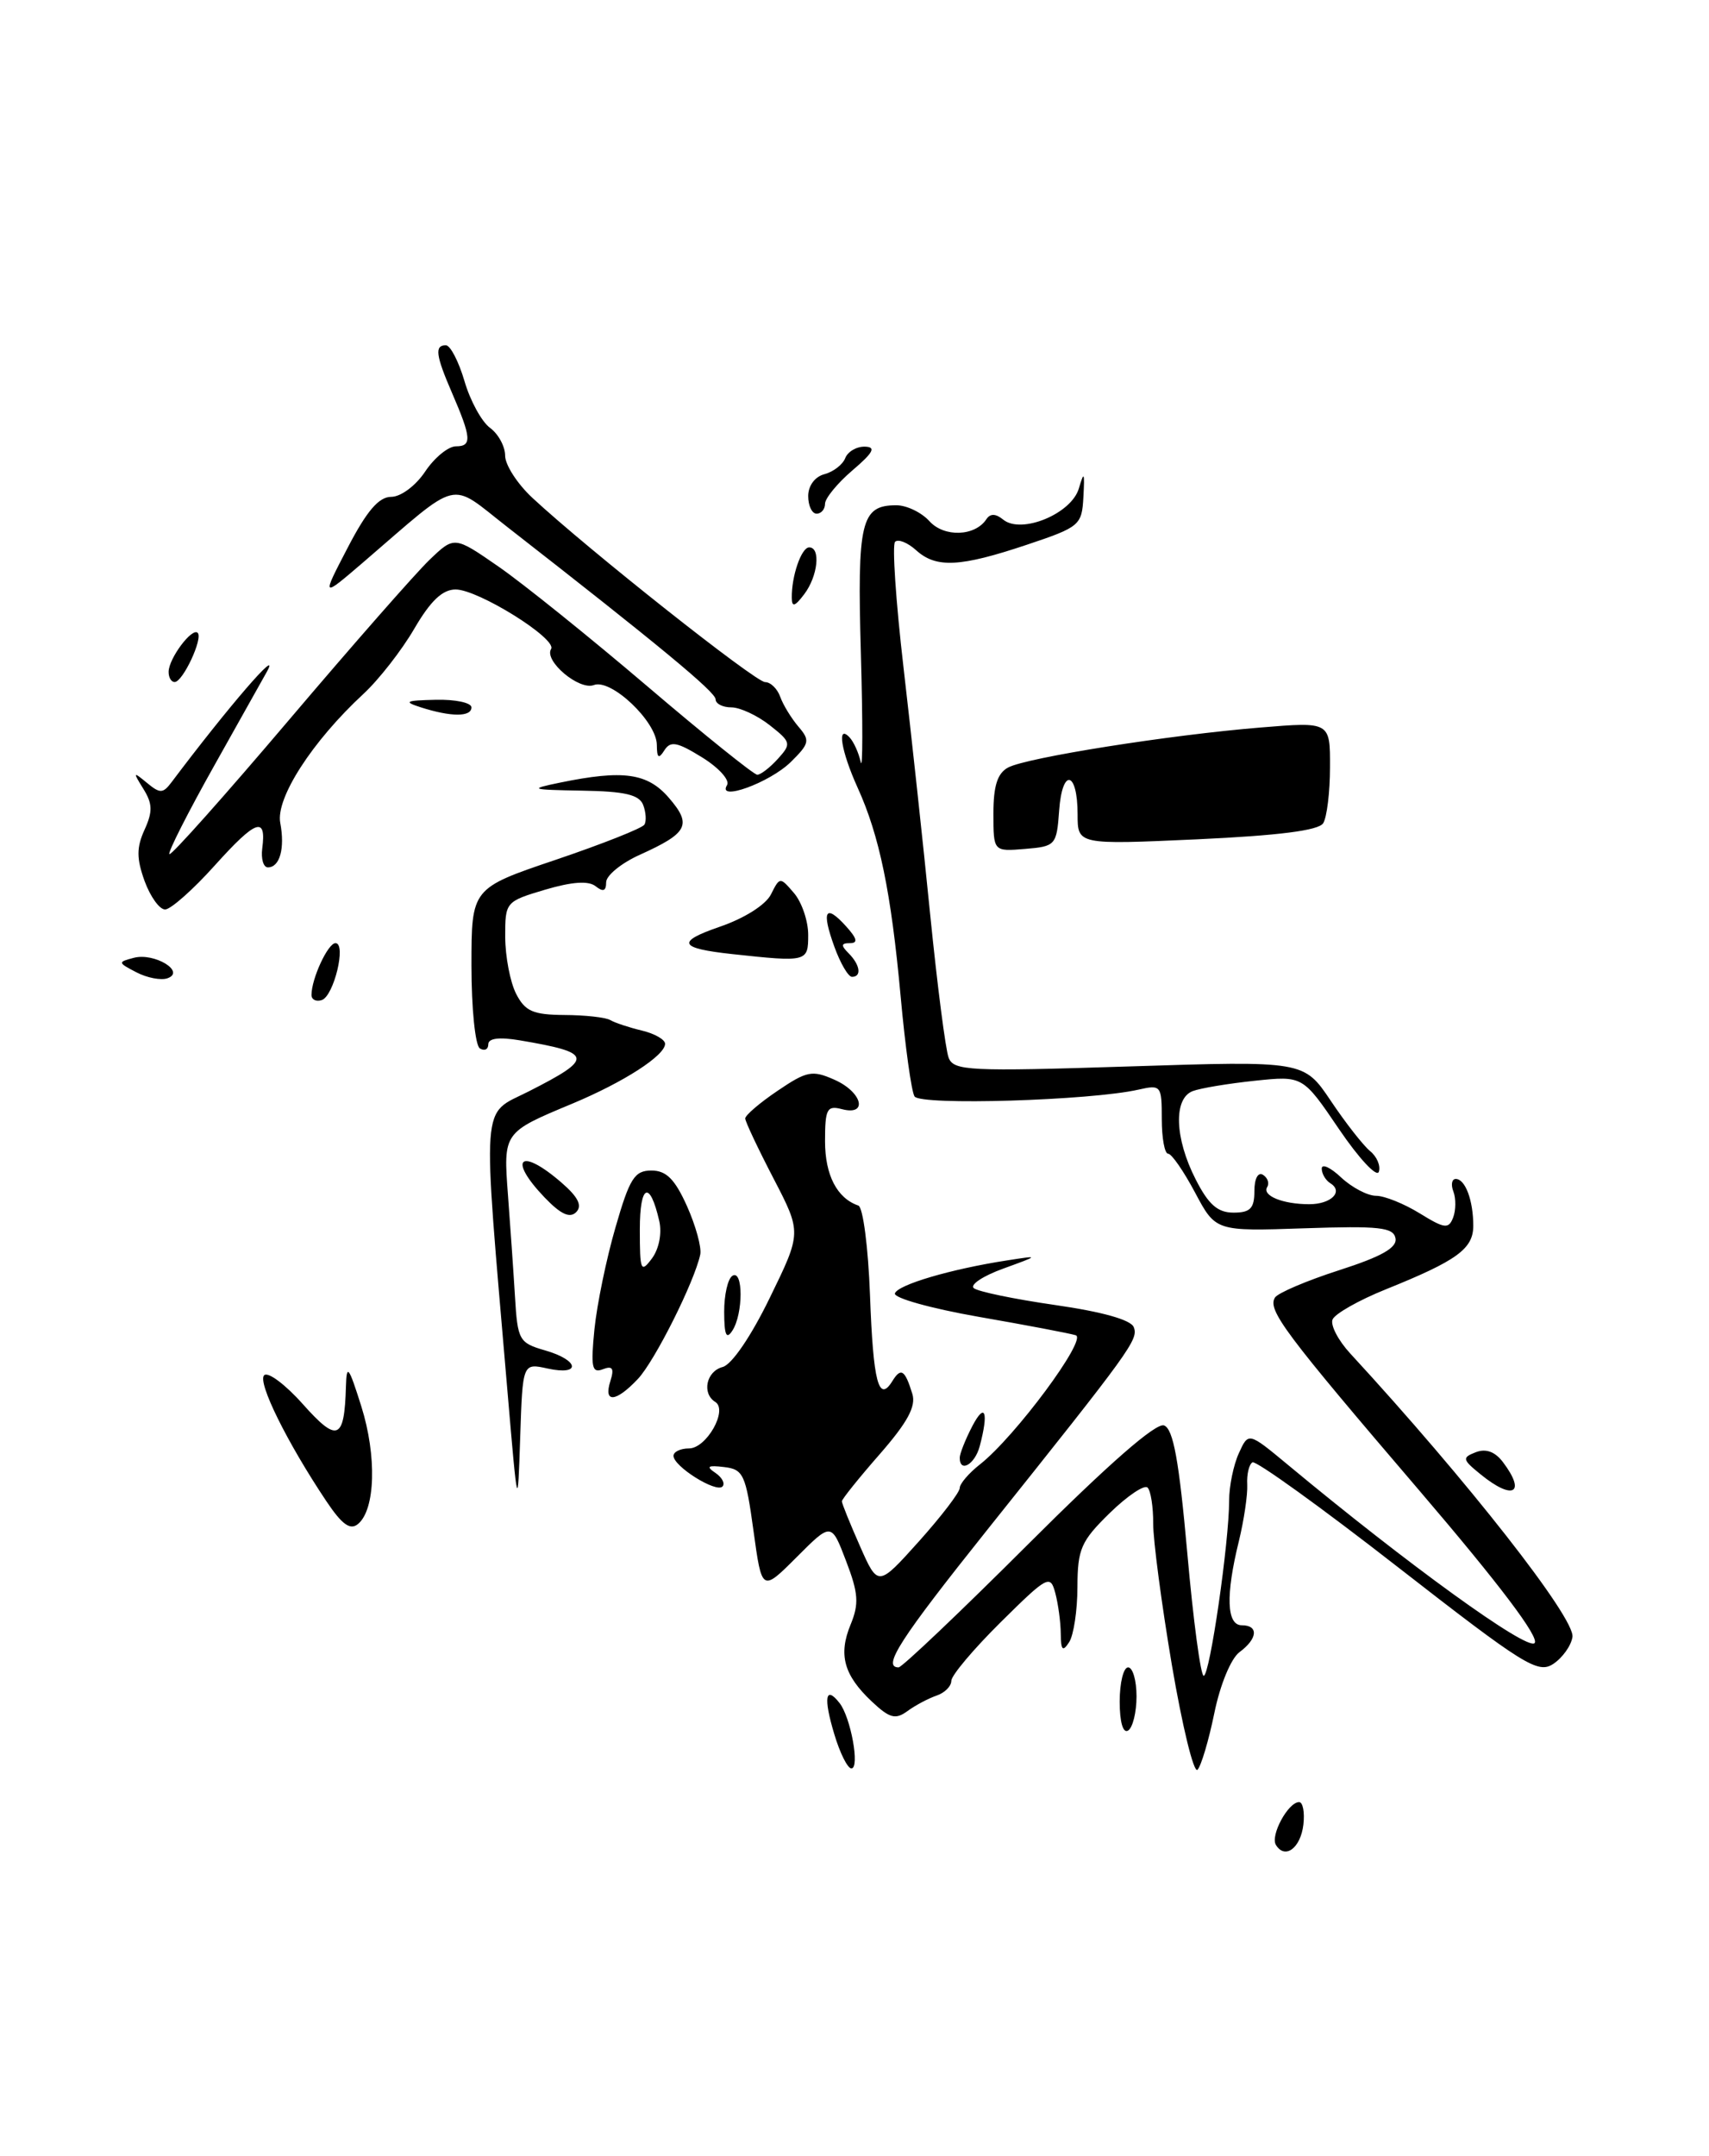 <?xml version="1.0" encoding="UTF-8" standalone="no"?>
<!DOCTYPE svg PUBLIC "-//W3C//DTD SVG 1.1//EN" "http://www.w3.org/Graphics/SVG/1.1/DTD/svg11.dtd" >
<svg xmlns="http://www.w3.org/2000/svg" xmlns:xlink="http://www.w3.org/1999/xlink" version="1.1" viewBox="0 0 203 256">
 <g >
 <path fill="currentColor"
d=" M 154.82 216.67 C 154.99 215.20 154.76 214.00 154.31 214.00 C 153.01 214.00 150.86 217.97 151.56 219.09 C 152.64 220.84 154.49 219.46 154.82 216.67 Z  M 125.81 96.23 C 126.18 91.14 128.00 91.55 128.00 96.71 C 128.00 100.31 128.00 100.31 142.18 99.67 C 151.90 99.22 156.62 98.62 157.17 97.76 C 157.61 97.07 157.98 94.07 157.98 91.11 C 158.00 85.71 158.00 85.71 149.75 86.39 C 138.94 87.27 121.96 89.96 119.75 91.14 C 118.48 91.82 118.00 93.31 118.00 96.60 C 118.00 101.12 118.00 101.12 121.75 100.81 C 125.39 100.51 125.51 100.38 125.81 96.23 Z  M 139.20 197.73 C 137.97 190.45 136.97 182.89 136.98 180.92 C 136.99 178.95 136.69 177.02 136.31 176.65 C 135.94 176.27 133.91 177.63 131.81 179.68 C 128.40 183.02 128.00 183.93 127.98 188.45 C 127.98 191.23 127.53 194.18 127.00 195.00 C 126.23 196.19 126.02 195.98 126.00 194.00 C 125.99 192.62 125.69 190.45 125.35 189.17 C 124.76 186.95 124.43 187.13 118.86 192.64 C 115.64 195.83 113.00 198.96 113.00 199.60 C 113.00 200.24 112.21 201.03 111.25 201.35 C 110.29 201.68 108.73 202.50 107.79 203.19 C 106.37 204.23 105.68 204.05 103.56 202.06 C 100.23 198.93 99.56 196.49 101.04 192.91 C 102.05 190.45 101.97 189.20 100.50 185.37 C 98.75 180.78 98.75 180.78 94.63 184.91 C 90.50 189.04 90.50 189.04 89.50 181.77 C 88.58 175.08 88.30 174.48 86.00 174.21 C 84.07 173.98 83.84 174.14 84.97 174.90 C 85.78 175.45 86.16 176.18 85.81 176.53 C 85.04 177.29 80.00 174.13 80.00 172.88 C 80.00 172.40 80.83 172.00 81.84 172.00 C 83.92 172.00 86.50 167.43 84.96 166.48 C 83.34 165.47 83.89 162.84 85.84 162.33 C 86.92 162.05 89.22 158.68 91.44 154.11 C 95.22 146.37 95.22 146.37 91.88 139.94 C 90.04 136.40 88.53 133.20 88.52 132.82 C 88.51 132.45 90.23 130.97 92.35 129.54 C 95.83 127.18 96.48 127.05 99.10 128.21 C 102.42 129.67 103.16 132.54 100.00 131.71 C 98.23 131.25 98.00 131.68 98.00 135.52 C 98.00 139.55 99.43 142.30 101.96 143.16 C 102.51 143.35 103.13 148.12 103.34 153.78 C 103.72 164.15 104.37 166.64 106.00 164.00 C 107.02 162.35 107.49 162.66 108.37 165.52 C 108.83 167.01 107.79 168.91 104.50 172.68 C 102.02 175.51 100.00 178.03 100.00 178.28 C 100.00 178.54 100.97 180.93 102.15 183.60 C 104.29 188.45 104.29 188.45 109.15 183.04 C 111.82 180.06 114.00 177.21 114.00 176.70 C 114.00 176.20 115.08 174.93 116.41 173.89 C 120.58 170.61 129.19 159.00 127.78 158.56 C 127.08 158.34 121.88 157.35 116.24 156.37 C 110.59 155.38 106.12 154.13 106.30 153.59 C 106.65 152.56 112.95 150.70 119.64 149.67 C 123.50 149.07 123.50 149.07 119.16 150.65 C 116.78 151.51 115.20 152.56 115.66 152.96 C 116.12 153.37 120.47 154.27 125.33 154.97 C 130.91 155.77 134.34 156.73 134.67 157.60 C 135.24 159.07 134.42 160.20 117.29 181.64 C 106.91 194.64 104.74 198.00 106.74 198.00 C 107.14 198.00 114.08 191.41 122.14 183.36 C 131.71 173.81 137.32 168.91 138.27 169.27 C 139.37 169.69 140.05 173.45 141.03 184.42 C 141.74 192.44 142.62 199.00 142.98 199.00 C 143.70 199.00 146.00 183.14 146.00 178.18 C 146.00 176.48 146.52 173.96 147.15 172.58 C 148.29 170.06 148.29 170.06 152.90 173.88 C 167.20 185.77 181.38 196.02 182.28 195.12 C 182.91 194.49 178.17 188.20 168.65 177.07 C 152.56 158.27 150.54 155.56 151.44 154.09 C 151.78 153.54 155.21 152.08 159.06 150.84 C 164.13 149.21 165.98 148.16 165.76 147.04 C 165.51 145.74 163.81 145.56 154.93 145.86 C 144.40 146.22 144.40 146.22 141.95 141.61 C 140.60 139.08 139.17 137.00 138.75 137.00 C 138.34 137.00 138.00 135.15 138.00 132.88 C 138.00 128.91 137.91 128.79 135.25 129.39 C 129.56 130.69 109.31 131.30 108.63 130.20 C 108.26 129.61 107.52 124.26 106.98 118.31 C 105.85 105.96 104.47 99.24 101.86 93.51 C 99.91 89.20 99.38 85.95 100.90 87.55 C 101.40 88.07 102.00 89.40 102.24 90.50 C 102.48 91.60 102.49 85.84 102.26 77.70 C 101.81 61.91 102.26 60.00 106.47 60.00 C 107.69 60.00 109.46 60.85 110.40 61.89 C 112.15 63.83 115.83 63.70 117.17 61.65 C 117.63 60.96 118.28 60.98 119.17 61.71 C 121.33 63.46 127.27 61.01 128.15 58.00 C 128.77 55.90 128.85 56.06 128.69 59.00 C 128.51 62.37 128.27 62.58 122.00 64.68 C 114.03 67.35 111.20 67.49 108.82 65.34 C 107.81 64.43 106.69 63.98 106.32 64.34 C 105.96 64.71 106.41 71.42 107.32 79.25 C 108.23 87.09 109.67 100.34 110.50 108.70 C 111.34 117.06 112.32 124.66 112.68 125.60 C 113.28 127.16 115.08 127.25 134.11 126.64 C 154.88 125.97 154.88 125.97 158.08 130.73 C 159.84 133.36 161.94 136.03 162.74 136.69 C 163.55 137.34 164.02 138.45 163.78 139.15 C 163.55 139.85 161.42 137.57 159.05 134.08 C 154.75 127.74 154.75 127.74 149.04 128.34 C 145.90 128.67 142.58 129.22 141.67 129.57 C 139.37 130.45 139.53 135.17 142.02 140.04 C 143.55 143.05 144.64 144.00 146.52 144.00 C 148.51 144.00 149.00 143.50 149.00 141.44 C 149.00 139.96 149.43 139.15 150.02 139.51 C 150.58 139.86 150.80 140.51 150.52 140.96 C 149.89 141.99 152.38 143.00 155.52 143.00 C 158.12 143.00 159.62 141.50 158.02 140.51 C 157.46 140.16 157.00 139.38 157.00 138.77 C 157.00 138.15 158.04 138.63 159.31 139.83 C 160.59 141.02 162.45 142.00 163.45 142.00 C 164.45 142.00 166.78 142.94 168.63 144.08 C 171.60 145.91 172.07 145.97 172.61 144.58 C 172.94 143.71 172.95 142.32 172.64 141.50 C 172.32 140.68 172.45 140.00 172.92 140.00 C 174.05 140.00 175.00 142.55 175.00 145.56 C 175.00 148.30 173.07 149.70 164.63 153.10 C 161.40 154.40 158.54 156.02 158.28 156.70 C 158.02 157.38 158.97 159.19 160.38 160.72 C 174.25 175.76 187.12 192.17 186.78 194.39 C 186.63 195.42 185.60 196.86 184.50 197.59 C 182.68 198.79 181.03 197.76 166.00 186.06 C 156.93 178.99 149.17 173.41 148.77 173.65 C 148.36 173.90 148.08 175.09 148.15 176.30 C 148.21 177.51 147.76 180.53 147.16 183.00 C 145.57 189.44 145.70 193.00 147.50 193.00 C 149.53 193.00 149.39 194.60 147.23 196.19 C 146.22 196.94 144.93 200.05 144.24 203.44 C 143.57 206.70 142.67 209.73 142.24 210.16 C 141.80 210.60 140.44 205.00 139.20 197.73 Z  M 99.09 205.90 C 97.79 201.58 98.05 200.10 99.72 202.23 C 101.06 203.93 102.16 210.00 101.13 210.00 C 100.68 210.00 99.76 208.16 99.09 205.90 Z  M 133.00 202.06 C 133.00 199.83 133.45 198.00 134.00 198.00 C 134.55 198.00 135.00 199.55 135.00 201.44 C 135.00 203.33 134.55 205.16 134.00 205.50 C 133.40 205.87 133.00 204.51 133.00 202.06 Z  M 38.76 178.26 C 34.10 171.29 30.55 164.12 31.38 163.31 C 31.83 162.86 33.91 164.42 35.99 166.76 C 40.08 171.35 40.91 171.01 41.09 164.67 C 41.17 161.91 41.41 162.22 42.92 167.01 C 44.77 172.89 44.59 179.26 42.53 180.97 C 41.60 181.75 40.63 181.05 38.76 178.26 Z  M 60.26 165.00 C 57.27 129.91 57.08 132.50 62.79 129.61 C 70.59 125.65 70.48 125.02 61.75 123.54 C 59.30 123.13 58.00 123.29 58.00 124.01 C 58.00 124.62 57.55 124.84 57.00 124.50 C 56.45 124.16 56.00 119.74 56.00 114.68 C 56.00 105.48 56.00 105.48 66.04 102.09 C 71.56 100.22 76.28 98.35 76.54 97.93 C 76.80 97.52 76.73 96.46 76.40 95.59 C 75.93 94.37 74.22 93.97 69.14 93.89 C 62.95 93.78 62.77 93.71 66.50 92.94 C 74.03 91.39 76.91 91.79 79.46 94.75 C 82.22 97.95 81.72 98.92 76.01 101.50 C 73.80 102.49 72.00 103.97 72.00 104.77 C 72.00 105.82 71.64 105.95 70.75 105.24 C 69.90 104.57 67.97 104.70 64.75 105.65 C 60.05 107.05 60.00 107.11 60.01 111.28 C 60.02 113.60 60.60 116.62 61.30 118.00 C 62.37 120.09 63.30 120.50 67.04 120.53 C 69.49 120.54 71.95 120.81 72.50 121.14 C 73.05 121.46 74.74 122.02 76.25 122.38 C 77.76 122.74 79.00 123.45 79.00 123.95 C 79.00 125.34 74.12 128.49 68.00 131.05 C 59.76 134.48 59.78 134.46 60.34 141.94 C 60.61 145.55 60.99 150.96 61.17 153.96 C 61.48 159.16 61.66 159.47 64.75 160.36 C 68.81 161.52 69.07 163.39 65.04 162.51 C 62.08 161.86 62.08 161.86 61.79 170.68 C 61.50 179.50 61.50 179.50 60.26 165.00 Z  M 175.86 175.07 C 173.69 173.31 173.65 173.09 175.30 172.45 C 176.49 171.99 177.58 172.38 178.52 173.62 C 181.33 177.34 179.72 178.22 175.86 175.07 Z  M 114.00 173.11 C 114.00 172.63 114.67 170.94 115.49 169.36 C 117.01 166.45 117.46 167.67 116.37 171.75 C 115.79 173.91 114.00 174.94 114.00 173.11 Z  M 72.50 164.01 C 72.98 162.49 72.76 162.15 71.60 162.60 C 70.31 163.10 70.16 162.36 70.61 157.84 C 70.91 154.90 72.03 149.46 73.11 145.75 C 74.79 139.92 75.37 139.00 77.38 139.00 C 79.14 139.00 80.16 140.02 81.60 143.22 C 82.64 145.54 83.35 148.13 83.18 148.97 C 82.49 152.21 77.79 161.60 75.77 163.75 C 73.15 166.53 71.66 166.65 72.50 164.01 Z  M 78.31 145.00 C 77.19 140.10 76.00 140.61 76.00 145.99 C 76.00 150.92 76.12 151.21 77.44 149.44 C 78.28 148.31 78.64 146.45 78.31 145.00 Z  M 86.02 155.81 C 86.01 153.78 86.45 151.84 87.00 151.50 C 88.29 150.70 88.29 156.00 87.00 158.00 C 86.28 159.12 86.03 158.56 86.02 155.81 Z  M 64.69 142.20 C 60.25 137.56 61.80 136.19 66.69 140.43 C 68.68 142.15 69.19 143.18 68.44 143.94 C 67.69 144.70 66.61 144.20 64.69 142.20 Z  M 37.00 118.15 C 37.00 116.22 38.95 112.00 39.85 112.00 C 41.17 112.00 39.66 118.28 38.22 118.76 C 37.55 118.98 37.00 118.71 37.00 118.15 Z  M 16.20 115.46 C 13.98 114.31 13.97 114.24 15.90 113.74 C 18.34 113.10 22.10 115.39 19.89 116.17 C 19.13 116.44 17.46 116.12 16.20 115.46 Z  M 99.11 112.43 C 97.55 108.13 98.04 107.28 100.49 109.99 C 101.82 111.46 101.94 112.00 100.95 112.00 C 99.90 112.00 99.87 112.27 100.80 113.20 C 102.17 114.57 102.38 116.00 101.20 116.00 C 100.76 116.00 99.82 114.39 99.11 112.43 Z  M 87.00 113.30 C 80.63 112.61 80.27 111.85 85.50 110.05 C 88.40 109.06 90.95 107.45 91.57 106.22 C 92.63 104.11 92.65 104.11 94.32 106.06 C 95.24 107.14 96.00 109.37 96.00 111.01 C 96.00 114.23 95.89 114.26 87.00 113.30 Z  M 17.17 104.61 C 16.21 101.93 16.21 100.64 17.17 98.53 C 18.15 96.38 18.12 95.43 17.03 93.68 C 15.77 91.65 15.80 91.60 17.45 92.96 C 19.00 94.25 19.35 94.24 20.36 92.91 C 27.09 83.96 33.43 76.61 31.71 79.75 C 31.48 80.16 28.70 85.13 25.52 90.79 C 22.34 96.45 19.91 101.24 20.12 101.43 C 20.33 101.63 26.70 94.48 34.28 85.55 C 41.86 76.62 49.39 68.04 51.02 66.48 C 53.97 63.65 53.97 63.65 59.24 67.30 C 62.13 69.30 70.06 75.68 76.86 81.47 C 83.65 87.26 89.55 92.00 89.95 92.00 C 90.36 92.00 91.46 91.15 92.40 90.11 C 94.02 88.32 93.97 88.12 91.42 86.11 C 89.94 84.95 87.89 84.00 86.87 84.00 C 85.84 84.00 85.00 83.57 85.00 83.04 C 85.00 82.18 78.24 76.59 60.26 62.58 C 53.21 57.09 54.89 56.68 43.15 66.77 C 38.18 71.03 38.18 71.03 41.31 65.02 C 43.57 60.67 45.00 59.00 46.47 59.00 C 47.61 59.00 49.38 57.68 50.50 56.00 C 51.60 54.35 53.25 53.00 54.16 53.00 C 56.08 53.00 56.00 51.99 53.68 46.63 C 51.76 42.19 51.60 41.00 52.96 41.00 C 53.49 41.00 54.48 42.91 55.17 45.25 C 55.85 47.59 57.22 50.09 58.21 50.81 C 59.19 51.53 60.00 53.01 60.00 54.11 C 60.00 55.21 61.46 57.47 63.25 59.13 C 69.86 65.27 89.73 81.00 90.88 81.00 C 91.53 81.00 92.34 81.79 92.68 82.75 C 93.02 83.71 94.00 85.30 94.84 86.29 C 96.24 87.92 96.16 88.29 93.94 90.48 C 91.43 92.95 85.11 95.24 86.36 93.23 C 86.72 92.65 85.39 91.17 83.40 89.94 C 80.42 88.10 79.64 87.95 78.91 89.11 C 78.24 90.17 78.03 90.02 78.02 88.44 C 77.99 85.68 72.59 80.56 70.54 81.35 C 68.79 82.02 64.59 78.47 65.46 77.07 C 66.20 75.86 56.80 70.00 54.12 70.00 C 52.56 70.00 51.14 71.35 49.21 74.66 C 47.72 77.22 45.00 80.71 43.16 82.41 C 37.08 88.04 32.73 94.79 33.29 97.72 C 33.86 100.74 33.24 103.00 31.82 103.00 C 31.29 103.00 30.99 101.99 31.15 100.75 C 31.66 96.88 30.41 97.33 25.53 102.75 C 22.94 105.64 20.27 108.00 19.61 108.00 C 18.94 108.00 17.85 106.47 17.17 104.61 Z  M 50.00 84.00 C 47.88 83.32 48.14 83.18 51.75 83.10 C 54.09 83.04 56.00 83.45 56.00 84.00 C 56.00 85.15 53.60 85.15 50.00 84.00 Z  M 20.03 79.75 C 20.07 78.15 22.82 74.49 23.48 75.15 C 24.14 75.80 21.72 80.98 20.75 80.99 C 20.34 81.00 20.01 80.44 20.03 79.75 Z  M 94.05 71.00 C 94.01 68.42 95.19 65.00 96.12 65.00 C 97.51 65.00 97.15 68.42 95.53 70.56 C 94.42 72.03 94.06 72.14 94.05 71.00 Z  M 96.00 58.91 C 96.00 57.68 96.80 56.60 97.93 56.31 C 98.99 56.03 100.10 55.17 100.40 54.40 C 100.70 53.63 101.74 53.02 102.72 53.04 C 104.09 53.07 103.76 53.72 101.25 55.86 C 99.46 57.39 98.00 59.18 98.00 59.82 C 98.00 60.47 97.55 61.00 97.00 61.00 C 96.45 61.00 96.00 60.06 96.00 58.91 Z "/>
</g>
</svg>